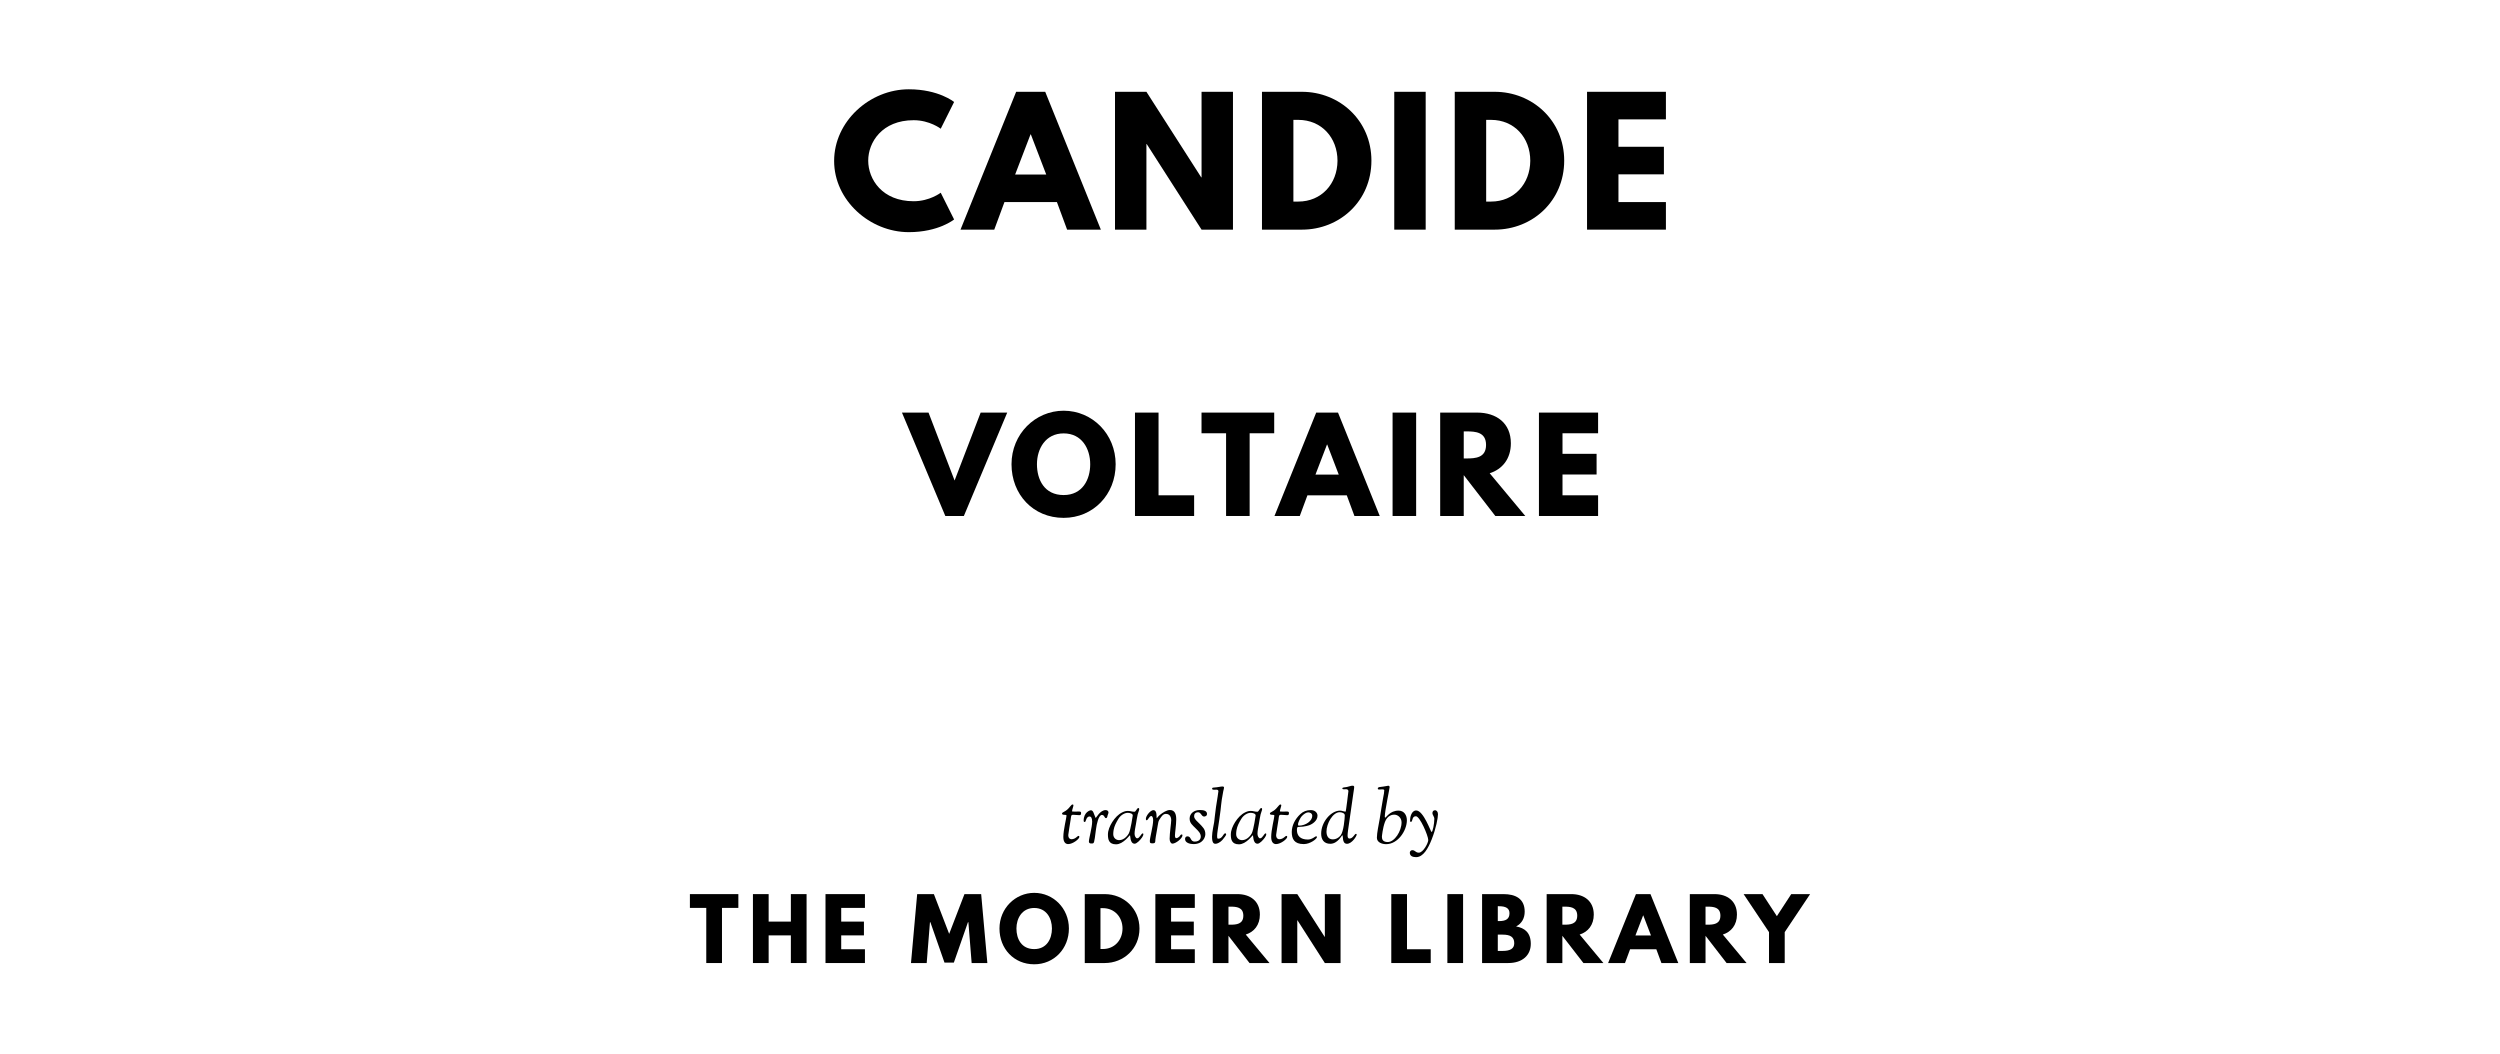 <?xml version="1.0" encoding="UTF-8"?>
<svg xmlns="http://www.w3.org/2000/svg" xmlns:se="https://standardebooks.org/vocab/1.0" height="590" version="1.1" viewBox="0 0 1400 589.998" se:generated-from="b2bb48424bf2ac842a5158e8fa97ef257b96b851">
	<path d="M 511.651,112.693 C 493.967,112.693 486.2,100.342 486.2,89.956 486.2,79.663 493.967,67.312 511.651,67.312 520.634,67.312 526.81,72.084 526.81,72.084 L 534.295,57.113 C 534.295,57.113 525.687,50.001 508.938,50.001 487.043,50.001 467.112,67.967 467.112,90.143 467.112,112.225 487.136,130.004 508.938,130.004 525.687,130.004 534.295,122.892 534.295,122.892 L 526.81,107.921 C 526.81,107.921 520.634,112.693 511.651,112.693 Z"/>
	<path d="M 585.323,51.405 569.042,51.405 537.883,128.6 556.784,128.6 562.492,113.161 591.873,113.161 597.581,128.6 616.482,128.6 585.323,51.405 Z M 585.884,97.722 568.48,97.722 577.089,75.265 577.276,75.265 585.884,97.722 Z"/>
	<path d="M 641.993,80.692 642.18,80.692 672.871,128.6 690.462,128.6 690.462,51.405 672.871,51.405 672.871,99.313 672.684,99.313 641.993,51.405 624.402,51.405 624.402,128.6 641.993,128.6 641.993,80.692 Z"/>
	<path d="M 706.706,51.405 706.706,128.6 729.07,128.6 C 750.31,128.6 767.995,112.506 767.995,89.956 767.995,67.499 750.216,51.405 729.07,51.405 L 706.706,51.405 Z M 724.298,112.88 724.298,67.125 727.011,67.125 C 740.111,67.125 749,77.137 749,90.049 748.906,102.962 740.017,112.88 727.011,112.88 L 724.298,112.88 Z"/>
	<path d="M 798.379,51.405 780.787,51.405 780.787,128.6 798.379,128.6 798.379,51.405 Z"/>
	<path d="M 814.663,51.405 814.663,128.6 837.026,128.6 C 858.266,128.6 875.951,112.506 875.951,89.956 875.951,67.499 858.173,51.405 837.026,51.405 L 814.663,51.405 Z M 832.254,112.88 832.254,67.125 834.967,67.125 C 848.067,67.125 856.956,77.137 856.956,90.049 856.863,102.962 847.973,112.88 834.967,112.88 L 832.254,112.88 Z"/>
	<path d="M 932.909,51.405 888.744,51.405 888.744,128.6 932.909,128.6 932.909,113.161 906.335,113.161 906.335,97.628 931.786,97.628 931.786,82.189 906.335,82.189 906.335,66.844 932.909,66.844 932.909,51.405 Z"/>
	<path d="M 529.377,288.95 539.764,288.95 564.046,231.052 549.168,231.052 534.571,269.089 519.973,231.052 505.095,231.052 529.377,288.95 Z"/>
	<path d="M 566.446,259.966 C 566.446,276.879 578.517,290.003 595.641,290.003 612.274,290.003 624.766,276.879 624.766,259.966 624.766,243.052 611.712,229.999 595.641,229.999 579.71,229.999 566.446,243.052 566.446,259.966 Z M 580.693,259.966 C 580.693,251.334 585.465,242.701 595.641,242.701 605.887,242.701 610.519,251.334 610.519,259.966 610.519,268.598 606.168,277.23 595.641,277.23 584.833,277.23 580.693,268.598 580.693,259.966 Z"/>
	<path d="M 648.781,231.052 635.587,231.052 635.587,288.95 668.712,288.95 668.712,277.37 648.781,277.37 648.781,231.052 Z"/>
	<path d="M 672.851,242.631 686.606,242.631 686.606,288.95 699.8,288.95 699.8,242.631 713.555,242.631 713.555,231.052 672.851,231.052 672.851,242.631 Z"/>
	<path d="M 749.285,231.052 737.074,231.052 713.704,288.95 727.88,288.95 732.161,277.37 754.198,277.37 758.479,288.95 772.655,288.95 749.285,231.052 Z M 749.706,265.791 736.653,265.791 743.109,248.947 743.249,248.947 749.706,265.791 Z"/>
	<path d="M 793.039,231.052 779.845,231.052 779.845,288.95 793.039,288.95 793.039,231.052 Z"/>
	<path d="M 806.502,231.052 806.502,288.95 819.696,288.95 819.696,266.071 837.381,288.95 854.154,288.95 834.223,265.019 C 841.311,262.773 846.083,256.948 846.083,248.246 846.083,236.876 837.942,231.052 827.205,231.052 L 806.502,231.052 Z M 819.696,256.737 819.696,241.579 821.24,241.579 C 826.222,241.579 832.188,241.929 832.188,249.158 832.188,256.386 826.222,256.737 821.24,256.737 L 819.696,256.737 Z"/>
	<path d="M 894.932,231.052 861.807,231.052 861.807,288.95 894.932,288.95 894.932,277.37 875,277.37 875,265.72 894.089,265.72 894.089,254.141 875,254.141 875,242.631 894.932,242.631 894.932,231.052 Z"/>
	<path d="M 386.344,508.423 395.514,508.423 395.514,539.3 404.309,539.3 404.309,508.423 413.479,508.423 413.479,500.703 386.344,500.703 386.344,508.423 Z"/>
	<path d="M 430.442,523.814 442.886,523.814 442.886,539.3 451.682,539.3 451.682,500.703 442.886,500.703 442.886,516.095 430.442,516.095 430.442,500.703 421.646,500.703 421.646,539.3 430.442,539.3 430.442,523.814 Z"/>
	<path d="M 484.365,500.703 462.283,500.703 462.283,539.3 484.365,539.3 484.365,531.581 471.078,531.581 471.078,523.814 483.803,523.814 483.803,516.095 471.078,516.095 471.078,508.423 484.365,508.423 484.365,500.703 Z"/>
	<path d="M 544.12,539.3 552.916,539.3 549.454,500.703 540.097,500.703 531.535,522.972 522.974,500.703 513.617,500.703 510.155,539.3 518.95,539.3 520.775,516.423 521.009,516.423 528.915,539.066 534.155,539.066 542.062,516.423 542.296,516.423 544.12,539.3 Z"/>
	<path d="M 559.708,519.978 C 559.708,531.253 567.755,540.002 579.17,540.002 590.258,540.002 598.586,531.253 598.586,519.978 598.586,508.703 589.884,500.001 579.17,500.001 568.55,500.001 559.708,508.703 559.708,519.978 Z M 569.205,519.978 C 569.205,514.224 572.386,508.469 579.17,508.469 586.001,508.469 589.088,514.224 589.088,519.978 589.088,525.733 586.188,531.487 579.17,531.487 571.965,531.487 569.205,525.733 569.205,519.978 Z"/>
	<path d="M 607.466,500.703 607.466,539.3 618.648,539.3 C 629.268,539.3 638.11,531.253 638.11,519.978 638.11,508.75 629.221,500.703 618.648,500.703 L 607.466,500.703 Z M 616.262,531.44 616.262,508.563 617.619,508.563 C 624.168,508.563 628.613,513.569 628.613,520.025 628.566,526.481 624.122,531.44 617.619,531.44 L 616.262,531.44 Z"/>
	<path d="M 669.088,500.703 647.006,500.703 647.006,539.3 669.088,539.3 669.088,531.581 655.802,531.581 655.802,523.814 668.527,523.814 668.527,516.095 655.802,516.095 655.802,508.423 669.088,508.423 669.088,500.703 Z"/>
	<path d="M 679.145,500.703 679.145,539.3 687.94,539.3 687.94,524.048 699.729,539.3 710.911,539.3 697.624,523.347 C 702.349,521.85 705.531,517.966 705.531,512.165 705.531,504.586 700.104,500.703 692.946,500.703 L 679.145,500.703 Z M 687.94,517.826 687.94,507.721 688.969,507.721 C 692.291,507.721 696.267,507.955 696.267,512.773 696.267,517.592 692.291,517.826 688.969,517.826 L 687.94,517.826 Z"/>
	<path d="M 726.475,515.347 726.568,515.347 741.913,539.3 750.709,539.3 750.709,500.703 741.913,500.703 741.913,524.657 741.82,524.657 726.475,500.703 717.679,500.703 717.679,539.3 726.475,539.3 726.475,515.347 Z"/>
	<path d="M 787.919,500.703 779.123,500.703 779.123,539.3 801.205,539.3 801.205,531.581 787.919,531.581 787.919,500.703 Z"/>
	<path d="M 819.326,500.703 810.531,500.703 810.531,539.3 819.326,539.3 819.326,500.703 Z"/>
	<path d="M 829.968,500.703 829.968,539.3 844.611,539.3 C 852.611,539.3 857.243,534.902 857.243,528.54 857.243,522.317 853.828,519.651 849.009,518.809 852.284,517.124 853.828,514.083 853.828,510.528 853.828,503.183 848.588,500.703 841.945,500.703 L 829.968,500.703 Z M 838.763,515.814 838.763,507.487 839.465,507.487 C 843.301,507.487 845.313,508.656 845.313,511.417 845.313,514.645 843.255,515.814 839.465,515.814 L 838.763,515.814 Z M 838.763,532.516 838.763,523.393 841.524,523.393 C 845.687,523.393 847.98,524.657 847.98,528.212 847.98,531.253 845.687,532.516 841.524,532.516 L 838.763,532.516 Z"/>
	<path d="M 866.127,500.703 866.127,539.3 874.922,539.3 874.922,524.048 886.712,539.3 897.893,539.3 884.606,523.347 C 889.332,521.85 892.513,517.966 892.513,512.165 892.513,504.586 887.086,500.703 879.928,500.703 L 866.127,500.703 Z M 874.922,517.826 874.922,507.721 875.951,507.721 C 879.273,507.721 883.25,507.955 883.25,512.773 883.25,517.592 879.273,517.826 875.951,517.826 L 874.922,517.826 Z"/>
	<path d="M 924.264,500.703 916.124,500.703 900.544,539.3 909.995,539.3 912.849,531.581 927.539,531.581 930.393,539.3 939.843,539.3 924.264,500.703 Z M 924.545,523.861 915.843,523.861 920.147,512.633 920.241,512.633 924.545,523.861 Z"/>
	<path d="M 946.303,500.703 946.303,539.3 955.098,539.3 955.098,524.048 966.888,539.3 978.069,539.3 964.782,523.347 C 969.508,521.85 972.689,517.966 972.689,512.165 972.689,504.586 967.262,500.703 960.104,500.703 L 946.303,500.703 Z M 955.098,517.826 955.098,507.721 956.127,507.721 C 959.449,507.721 963.426,507.955 963.426,512.773 963.426,517.592 959.449,517.826 956.127,517.826 L 955.098,517.826 Z"/>
	<path d="M 976.424,500.703 990.646,521.99 990.646,539.3 999.441,539.3 999.441,521.99 1013.664,500.703 1003.091,500.703 995.044,513.054 986.997,500.703 976.424,500.703 Z"/>
	<path d="M 594.743,455.602 C 594.743,456.792 597.251,455.857 597.251,456.75 597.251,457.897 595.465,464.784 595.465,468.694 595.465,472.01 597.038,472.69 598.186,472.69 600.821,472.69 604.435,469.8 604.435,468.694 604.435,468.099 604.095,468.099 603.967,468.099 603.287,468.099 602.309,469.97 599.971,469.97 599.801,469.97 598.228,469.885 598.228,467.632 598.228,466.952 599.206,461.425 599.589,458.79 599.844,457.047 599.716,456.282 600.949,456.282 601.884,456.282 603.712,456.495 604.392,456.495 605.157,456.495 605.412,456.239 605.412,455.262 605.412,454.752 605.2,454.454 604.307,454.454 603.839,454.454 603.499,454.497 601.842,454.497 600.439,454.497 600.354,454.454 600.354,454.199 600.354,453.561 601.119,451.564 601.119,451.011 601.119,450.628 600.906,450.501 600.694,450.501 600.014,450.501 599.929,451.054 598.228,452.839 596.358,454.794 594.743,454.752 594.743,455.602 Z"/>
	<path d="M 606.85,459.598 C 606.85,460.193 607.19,460.32 607.36,460.32 607.573,460.32 607.7,460.193 607.828,460.065 608.083,459.768 608.423,457.217 610.166,457.217 610.931,457.217 611.611,457.982 611.611,460.108 611.611,463.296 609.783,469.545 609.783,471.245 609.783,472.265 610.633,472.35 611.059,472.35 L 611.271,472.35 C 612.801,472.35 612.716,472.35 613.652,465.124 L 613.864,463.721 C 614.077,461.936 615.139,456.367 617.052,456.367 618.582,456.367 618.412,458.152 619.348,458.152 620.113,458.152 620.198,456.835 620.283,456.537 620.41,456.069 620.75,455.517 620.75,454.964 620.75,454.369 620.283,453.647 619.178,453.647 616.032,453.647 613.907,458.025 613.609,458.025 613.524,458.025 613.481,457.982 612.419,455.219 612.164,454.539 611.739,453.732 610.846,453.732 610.463,453.732 606.85,454.752 606.85,459.598 Z"/>
	<path d="M 620.441,467.334 C 620.441,470.097 620.952,472.818 624.99,472.818 629.028,472.818 632.556,467.717 632.769,467.717 633.066,467.717 632.684,472.478 635.404,472.478 636.552,472.478 638.465,470.522 639.528,468.992 640.08,468.227 640.293,467.589 640.293,467.164 640.293,466.994 640.25,466.696 639.91,466.696 639.102,466.696 638.21,469.459 636.807,469.459 635.999,469.459 635.362,468.057 635.362,466.952 635.362,465.336 635.787,463.381 636.127,461.51 636.467,459.598 636.722,457.642 637.105,456.069 637.402,454.837 637.955,453.817 637.955,453.136 637.955,452.669 637.742,452.499 637.487,452.499 636.637,452.499 636.127,454.582 635.277,454.582 633.874,454.582 632.981,454.114 631.664,454.114 630.558,454.114 629.708,454.327 628.561,454.879 626.308,455.942 624.352,457.982 622.822,460.405 621.504,462.531 620.441,464.954 620.441,467.334 Z M 623.417,467.079 C 623.417,466.314 623.502,465.549 623.63,464.784 624.012,462.573 625.032,460.66 626.265,458.62 627.54,456.452 629.793,455.177 631.536,455.177 632.429,455.177 634.342,455.474 634.342,456.665 634.342,456.792 633.194,464.614 632.174,466.654 631.791,467.419 629.793,470.48 626.733,470.48 624.947,470.48 623.417,469.204 623.417,467.079 Z"/>
	<path d="M 641.688,458.535 C 641.688,459.003 641.773,459.343 642.07,459.343 643.005,459.343 643.473,456.962 644.791,456.962 645.216,456.962 645.768,457.812 645.768,459.3 645.768,462.573 643.898,469.162 643.898,470.947 643.898,472.18 644.238,472.265 645.386,472.265 646.491,472.265 646.831,472.095 646.958,471.16 647.044,470.565 646.746,471.075 647.809,465.336 648.829,459.853 648.319,460.235 650.147,457.642 651.124,456.239 651.932,455.772 652.91,455.772 655.673,455.772 655.885,458.577 655.885,459.258 655.885,460.83 654.993,466.526 654.993,469.757 654.993,471.245 655.715,472.435 656.565,472.435 658.436,472.435 662.176,469.459 662.176,467.802 662.176,467.547 662.091,467.292 661.794,467.292 661.156,467.292 660.986,467.802 660.476,468.439 660.476,468.439 659.498,469.374 658.776,469.374 658.308,469.374 657.968,469.034 657.968,467.844 657.968,466.399 658.691,461.893 658.691,458.918 658.691,456.239 658.096,453.604 655.12,453.604 653.335,453.604 651.082,455.134 649.934,456.027 648.361,457.217 648.064,458.152 647.809,458.152 647.426,458.152 648.319,453.689 645.853,453.689 644.238,453.689 641.688,456.877 641.688,458.535 Z"/>
	<path d="M 663.638,469.885 C 663.638,472.137 666.699,472.69 668.357,472.69 673.798,472.69 674.988,468.652 674.988,467.122 674.988,464.274 673.373,463.083 672.055,461.596 671.035,460.49 668.697,458.747 668.697,457.132 668.697,455.857 669.334,454.879 670.95,454.879 672.607,454.879 672.777,457.26 674.308,457.26 674.52,457.26 675.923,457.132 675.923,455.814 675.923,454.157 674.265,453.604 671.97,453.604 668.654,453.604 666.189,455.559 666.189,458.407 666.189,460.958 667.804,462.063 669.504,463.806 671.035,465.336 672.437,466.569 672.437,468.567 672.437,469.077 672.14,471.287 669.037,471.287 666.444,471.287 667.166,468.354 664.999,468.354 664.488,468.354 663.638,468.567 663.638,469.885 Z"/>
	<path d="M 678.738,468.524 C 678.738,472.52 679.971,472.52 680.821,472.52 681.628,472.52 683.414,471.67 684.519,470.395 685.539,469.204 686.644,467.759 686.644,467.334 686.644,466.909 686.432,466.654 686.134,466.654 685.029,466.654 684.604,469.672 682.266,469.672 681.713,469.672 681.586,469.459 681.586,468.014 681.586,466.569 682.096,463.891 682.819,458.875 684.179,449.736 683.456,451.309 685.029,443.062 685.157,442.254 685.454,441.702 685.454,441.107 685.454,440.682 685.242,440.427 684.561,440.427 683.456,440.427 682.521,440.852 679.418,441.064 678.865,441.107 678.78,441.447 678.78,441.659 678.78,442.127 679.163,442.254 680.013,442.254 680.523,442.254 680.608,442.212 681.246,442.212 681.883,442.212 682.309,442.552 682.309,443.062 682.309,443.572 681.671,447.398 680.948,451.989 680.523,454.709 680.311,457.727 679.928,460.405 679.843,461.085 678.738,466.101 678.738,468.524 Z"/>
	<path d="M 689.268,467.334 C 689.268,470.097 689.778,472.818 693.816,472.818 697.855,472.818 701.383,467.717 701.595,467.717 701.893,467.717 701.51,472.478 704.231,472.478 705.378,472.478 707.291,470.522 708.354,468.992 708.907,468.227 709.119,467.589 709.119,467.164 709.119,466.994 709.077,466.696 708.737,466.696 707.929,466.696 707.036,469.459 705.633,469.459 704.826,469.459 704.188,468.057 704.188,466.952 704.188,465.336 704.613,463.381 704.953,461.51 705.293,459.598 705.548,457.642 705.931,456.069 706.229,454.837 706.781,453.817 706.781,453.136 706.781,452.669 706.569,452.499 706.314,452.499 705.463,452.499 704.953,454.582 704.103,454.582 702.7,454.582 701.808,454.114 700.49,454.114 699.385,454.114 698.535,454.327 697.387,454.879 695.134,455.942 693.179,457.982 691.648,460.405 690.331,462.531 689.268,464.954 689.268,467.334 Z M 692.243,467.079 C 692.243,466.314 692.328,465.549 692.456,464.784 692.839,462.573 693.859,460.66 695.092,458.62 696.367,456.452 698.62,455.177 700.362,455.177 701.255,455.177 703.168,455.474 703.168,456.665 703.168,456.792 702.02,464.614 701,466.654 700.618,467.419 698.62,470.48 695.559,470.48 693.774,470.48 692.243,469.204 692.243,467.079 Z"/>
	<path d="M 711.142,455.602 C 711.142,456.792 713.65,455.857 713.65,456.75 713.65,457.897 711.864,464.784 711.864,468.694 711.864,472.01 713.437,472.69 714.585,472.69 717.22,472.69 720.833,469.8 720.833,468.694 720.833,468.099 720.493,468.099 720.366,468.099 719.686,468.099 718.708,469.97 716.37,469.97 716.2,469.97 714.627,469.885 714.627,467.632 714.627,466.952 715.605,461.425 715.988,458.79 716.243,457.047 716.115,456.282 717.348,456.282 718.283,456.282 720.111,456.495 720.791,456.495 721.556,456.495 721.811,456.239 721.811,455.262 721.811,454.752 721.599,454.454 720.706,454.454 720.238,454.454 719.898,454.497 718.24,454.497 716.838,454.497 716.753,454.454 716.753,454.199 716.753,453.561 717.518,451.564 717.518,451.011 717.518,450.628 717.305,450.501 717.093,450.501 716.413,450.501 716.328,451.054 714.627,452.839 712.757,454.794 711.142,454.752 711.142,455.602 Z"/>
	<path d="M 723.391,465.931 C 723.391,469.715 724.708,472.69 730.107,472.69 733.805,472.69 737.503,469.715 737.503,468.737 737.503,468.482 737.333,468.312 736.993,468.312 736.526,468.312 734.825,470.14 732.402,470.14 728.194,470.14 726.281,468.014 726.281,464.826 726.281,463.721 726.409,463.083 727.004,463.083 730.999,463.041 733.295,462.106 733.677,461.936 734.485,461.596 737.801,459.853 737.801,456.792 737.801,454.922 736.1,453.647 734.103,453.647 731.722,453.647 729.767,454.412 728.194,455.899 725.261,458.62 723.391,462.276 723.391,465.931 Z M 726.876,461.51 C 726.876,460.958 727.854,458.237 729.129,456.92 730.234,455.772 731.552,454.922 732.615,454.922 733.337,454.922 734.868,455.304 734.868,456.92 734.868,459.598 731.382,462.361 727.259,462.361 726.961,462.361 726.876,461.808 726.876,461.51 Z"/>
	<path d="M 739.856,466.866 C 739.856,470.055 741.344,472.52 744.957,472.52 749.165,472.52 751.333,467.759 751.715,467.759 752.311,467.759 751.333,472.52 754.308,472.52 757.071,472.52 759.75,468.227 759.75,467.334 759.75,467.164 759.622,466.952 759.282,466.952 758.602,466.952 757.624,469.587 755.754,469.587 754.776,469.587 754.649,468.694 754.649,467.759 754.649,466.484 755.074,463.806 755.541,460.575 757.922,443.19 758.347,441.829 758.347,440.724 758.347,440.341 758.049,440.001 757.667,440.001 756.519,440.001 756.774,440.086 754.393,440.682 753.203,440.979 751.715,440.809 751.715,441.532 751.715,441.829 751.971,441.999 752.396,441.999 752.438,441.999 753.416,441.957 753.883,441.957 754.521,441.957 755.116,442.382 755.116,443.02 755.116,443.317 753.713,454.497 753.586,454.497 752.396,454.497 751.545,453.944 750.44,453.944 745.382,453.944 739.856,460.278 739.856,466.866 Z M 742.831,465.676 C 742.831,461.213 746.317,454.837 750.228,454.837 751.375,454.837 753.076,455.389 753.076,456.537 753.076,458.237 752.438,465.719 750.738,467.844 749.633,469.247 747.975,470.055 746.444,470.055 743.852,470.055 742.831,468.142 742.831,465.676 Z"/>
	<path d="M 771.058,469.162 C 771.058,471.627 773.736,472.733 776.244,472.733 782.833,472.733 787.849,465.124 787.849,459.343 787.849,456.58 786.361,453.944 783.173,453.944 778.284,453.944 776.286,457.897 775.691,457.897 775.606,457.897 775.479,457.557 775.479,457.26 775.479,454.199 778.199,441.532 778.199,440.767 778.199,440.299 777.859,440.001 777.392,440.001 777.137,440.001 776.371,440.256 774.714,440.469 772.758,440.724 771.568,440.682 771.568,441.532 771.568,442.127 771.908,442.127 772.376,442.127 773.013,442.127 773.481,442.042 774.119,442.042 774.969,442.042 775.181,442.339 775.181,442.552 775.181,443.572 774.926,445.06 774.544,446.888 773.906,450.033 773.396,454.157 772.631,458.577 772.036,462.021 771.058,466.441 771.058,469.162 Z M 773.863,468.652 C 773.863,468.227 774.331,463.678 775.564,460.32 776.924,456.622 779.687,456.197 780.707,456.197 783.045,456.197 784.873,458.152 784.873,460.533 784.873,465.421 780.962,471.542 777.137,471.542 774.501,471.542 773.863,470.097 773.863,468.652 Z"/>
	<path d="M 789.494,477.493 C 789.494,479.449 791.194,480.001 793.022,480.001 797.018,480.001 799.738,475.156 801.736,470.097 804.244,463.763 805.264,457.897 805.264,455.984 805.264,454.667 804.542,453.732 803.606,453.732 802.586,453.732 802.161,454.539 802.161,455.304 802.161,456.452 803.224,457.302 803.224,458.535 803.224,461.383 802.289,465.931 801.694,465.931 801.226,465.931 797.188,453.859 793.064,453.859 790.471,453.859 789.621,457.557 789.621,459.343 789.621,460.065 789.791,460.278 790.046,460.278 791.322,460.278 790.429,457.09 792.894,457.09 795.147,457.09 799.823,468.057 799.823,470.437 799.823,472.052 797.018,477.493 794.552,477.493 792.597,477.493 792.554,476.091 790.854,476.091 790.131,476.091 789.494,476.771 789.494,477.493 Z"/>
</svg>
